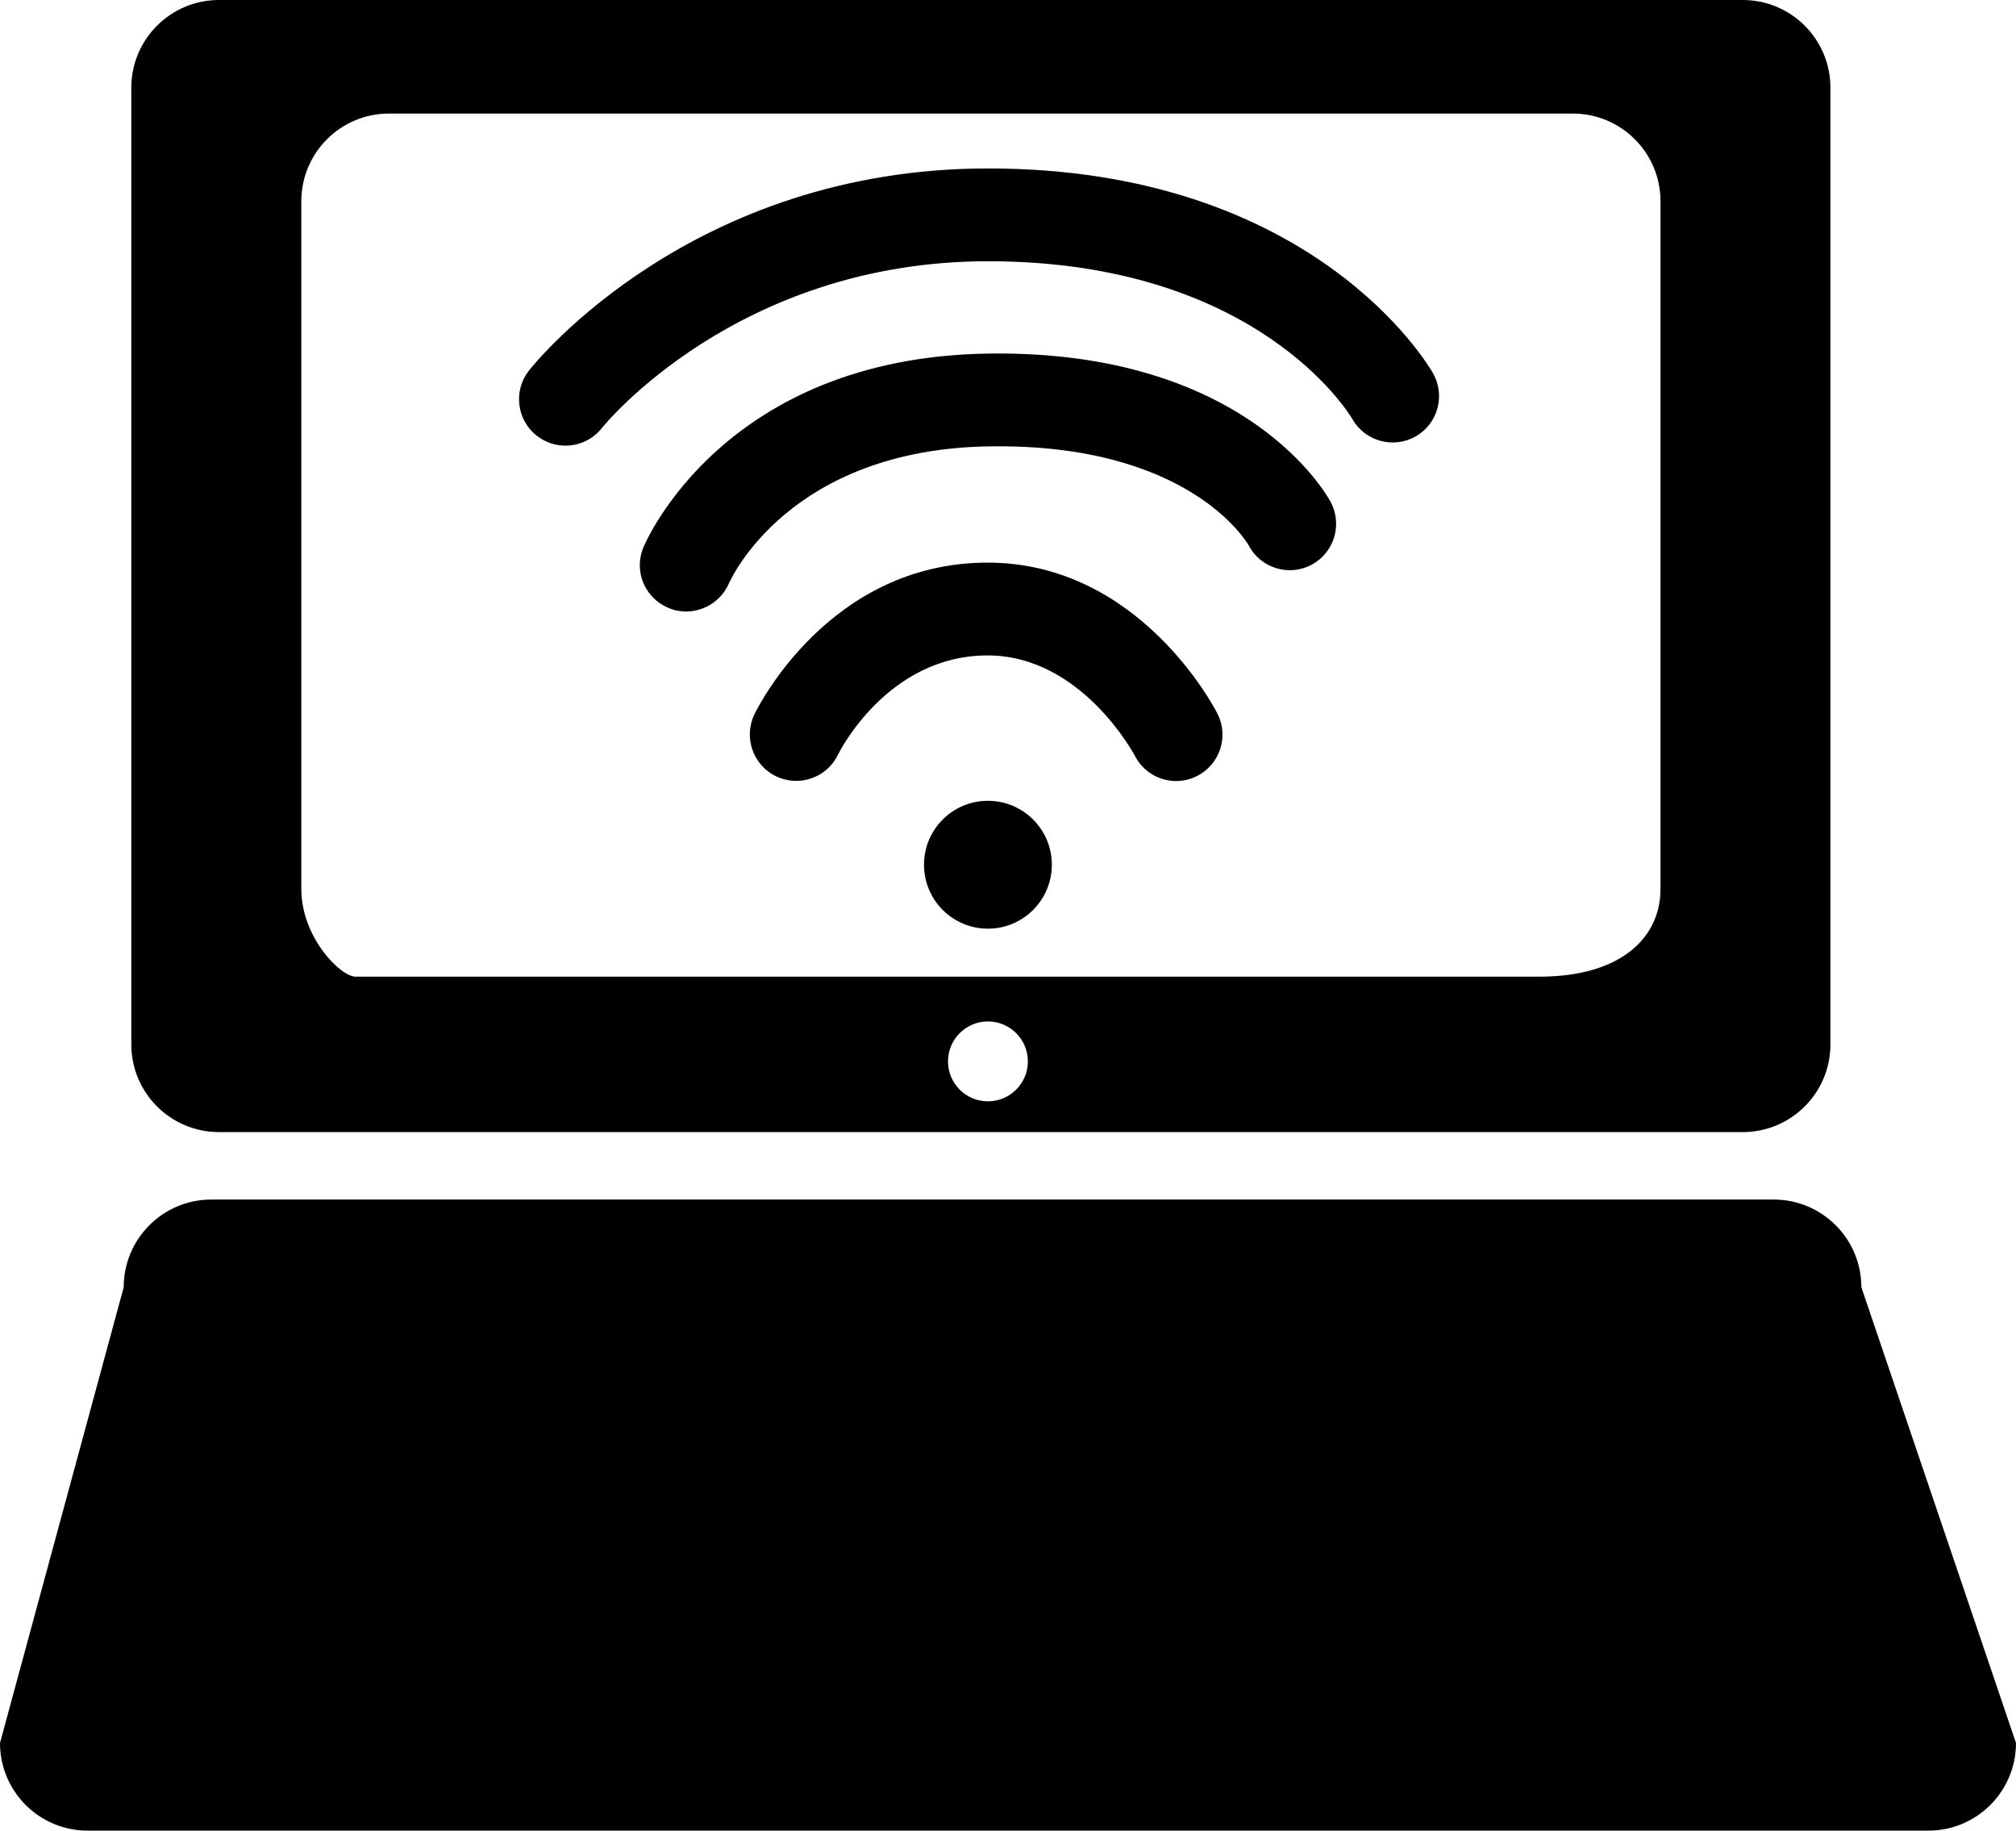 <?xml version="1.0" encoding="utf-8"?>
<!-- Generator: Adobe Illustrator 14.0.0, SVG Export Plug-In . SVG Version: 6.00 Build 43363)  -->
<!DOCTYPE svg PUBLIC "-//W3C//DTD SVG 1.1//EN" "http://www.w3.org/Graphics/SVG/1.1/DTD/svg11.dtd">
<svg version="1.1" id="レイヤー_1" xmlns="http://www.w3.org/2000/svg" xmlns:xlink="http://www.w3.org/1999/xlink" x="0px"
	 y="0px" width="55.512px" height="50.396px" viewBox="0 0 55.512 50.396" enable-background="new 0 0 55.512 50.396"
	 xml:space="preserve">
<g>
	<path d="M47.988,0H6.03C4.697,0,3.616,1.081,3.616,2.414v26.337c0,1.334,1.081,2.414,2.414,2.414h41.958
		c1.333,0,2.414-1.08,2.414-2.414V2.414C50.402,1.081,49.321,0,47.988,0z M27.202,30.318c-0.605,0-1.098-0.492-1.098-1.099
		c0-0.607,0.492-1.1,1.098-1.1c0.608,0,1.101,0.492,1.101,1.1C28.303,29.826,27.811,30.318,27.202,30.318z M45.723,24.473
		c0,1.333-1.081,2.413-3.336,2.413H9.789c-0.411,0-1.492-1.08-1.492-2.413V5.54c0-1.333,1.081-2.414,2.413-2.414h32.598
		c1.334,0,2.415,1.081,2.415,2.414V24.473z"/>
	<path d="M55.512,47.982c0,1.333-1.081,2.413-2.414,2.413H2.414C1.081,50.396,0,49.315,0,47.982l3.406-12.546
		c0-1.333,1.081-2.414,2.414-2.414h43.02c1.333,0,2.414,1.081,2.414,2.414L55.512,47.982z"/>
	<circle cx="27.203" cy="23.805" r="1.76"/>
	<path d="M32.386,21.501c-0.466,0-0.914-0.256-1.139-0.7c-0.013-0.022-1.461-2.753-4.046-2.758c-0.003,0-0.005,0-0.009,0
		c-2.774,0-4.104,2.702-4.116,2.729c-0.306,0.637-1.067,0.903-1.705,0.599c-0.635-0.305-0.903-1.068-0.599-1.704
		c0.082-0.171,2.057-4.179,6.419-4.179c0.006,0,0.01,0,0.016,0c4.162,0.009,6.231,3.987,6.316,4.157
		c0.32,0.628,0.069,1.397-0.56,1.717C32.777,21.456,32.58,21.501,32.386,21.501L32.386,21.501z"/>
	<path d="M18.893,16.834c-0.167,0-0.337-0.033-0.499-0.104c-0.645-0.276-0.948-1.014-0.678-1.661
		c0.09-0.213,2.263-5.216,9.467-5.335c7.15-0.118,9.369,3.917,9.46,4.089c0.329,0.624,0.092,1.396-0.532,1.726
		c-0.625,0.329-1.396,0.092-1.726-0.533c-0.057-0.098-1.653-2.819-7.161-2.728c-5.473,0.09-7.09,3.626-7.155,3.777
		C19.857,16.544,19.386,16.834,18.893,16.834L18.893,16.834z"/>
	<path d="M15.569,12.268c-0.277,0-0.558-0.09-0.791-0.275c-0.555-0.437-0.647-1.24-0.212-1.794
		c0.181-0.228,4.484-5.561,12.637-5.562c0.001,0,0.002,0,0.004,0c8.947,0,12.12,5.406,12.252,5.637
		c0.348,0.613,0.133,1.393-0.479,1.741c-0.614,0.347-1.395,0.133-1.742-0.48c-0.101-0.169-2.645-4.343-10.03-4.343
		c-0.002,0-0.002,0-0.004,0c-6.927,0.001-10.595,4.544-10.63,4.59C16.32,12.102,15.946,12.268,15.569,12.268L15.569,12.268z"/>
</g>
</svg>
